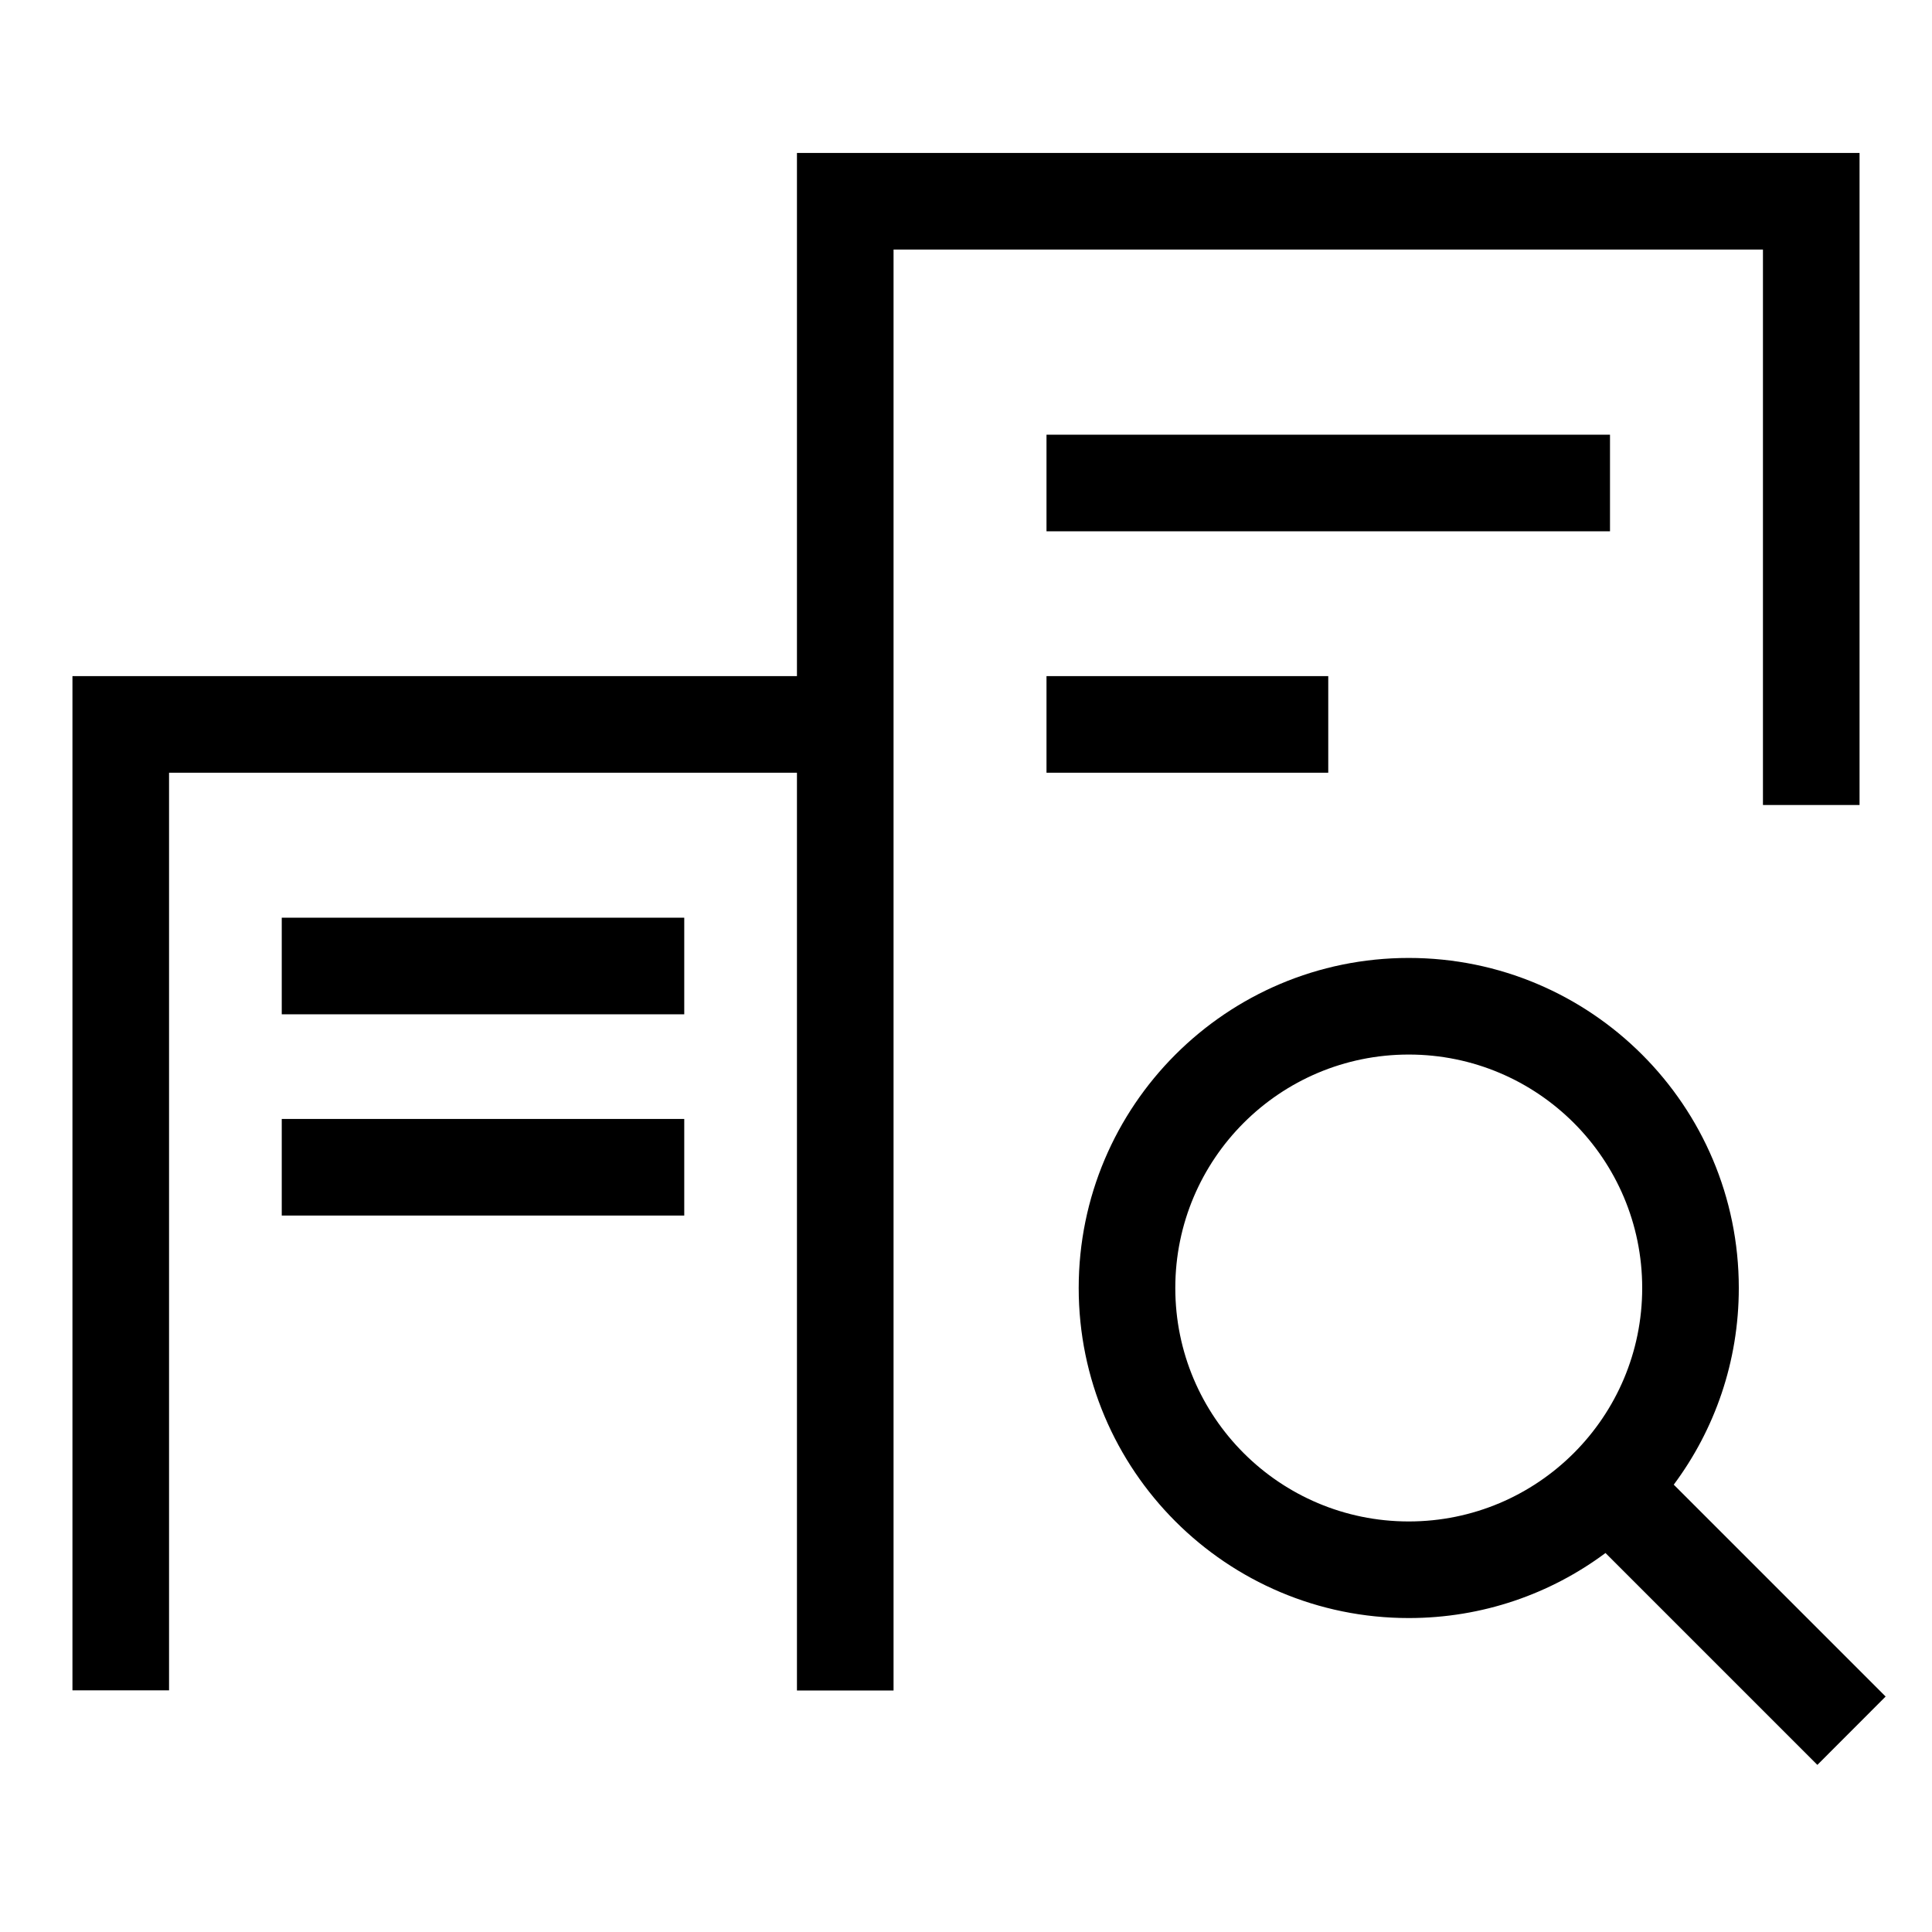 <svg width="24" height="24" viewBox="0 0 24 24" fill="none" xmlns="http://www.w3.org/2000/svg"> <path d="M23.1 1.9H9.9V8.399H0.9V20.998H2.1V9.599H9.9V21H11.1V3.1H21.9V10H23.1V1.9Z" fill="black"/> <path d="M20 6.6H13V5.4H20V6.6Z" fill="black"/> <path d="M3.5 12.6H8.5V11.4H3.5V12.6Z" fill="black"/> <path d="M13 9.599H16.5V8.399H13V9.599Z" fill="black"/> <path d="M8.5 15.1H3.5V13.9H8.5V15.1Z" fill="black"/> <path fill-rule="evenodd" clip-rule="evenodd" d="M13.4 16C13.4 13.736 15.236 11.9 17.5 11.9C19.764 11.9 21.6 13.736 21.6 16C21.6 16.916 21.3 17.761 20.792 18.443L23.424 21.075L22.576 21.924L19.944 19.292C19.262 19.8 18.416 20.1 17.5 20.1C15.236 20.1 13.4 18.264 13.4 16ZM17.5 13.1C15.898 13.1 14.6 14.398 14.6 16C14.6 17.602 15.898 18.9 17.5 18.9C19.101 18.9 20.4 17.602 20.4 16C20.4 14.398 19.101 13.1 17.5 13.1Z" fill="black"/> </svg>